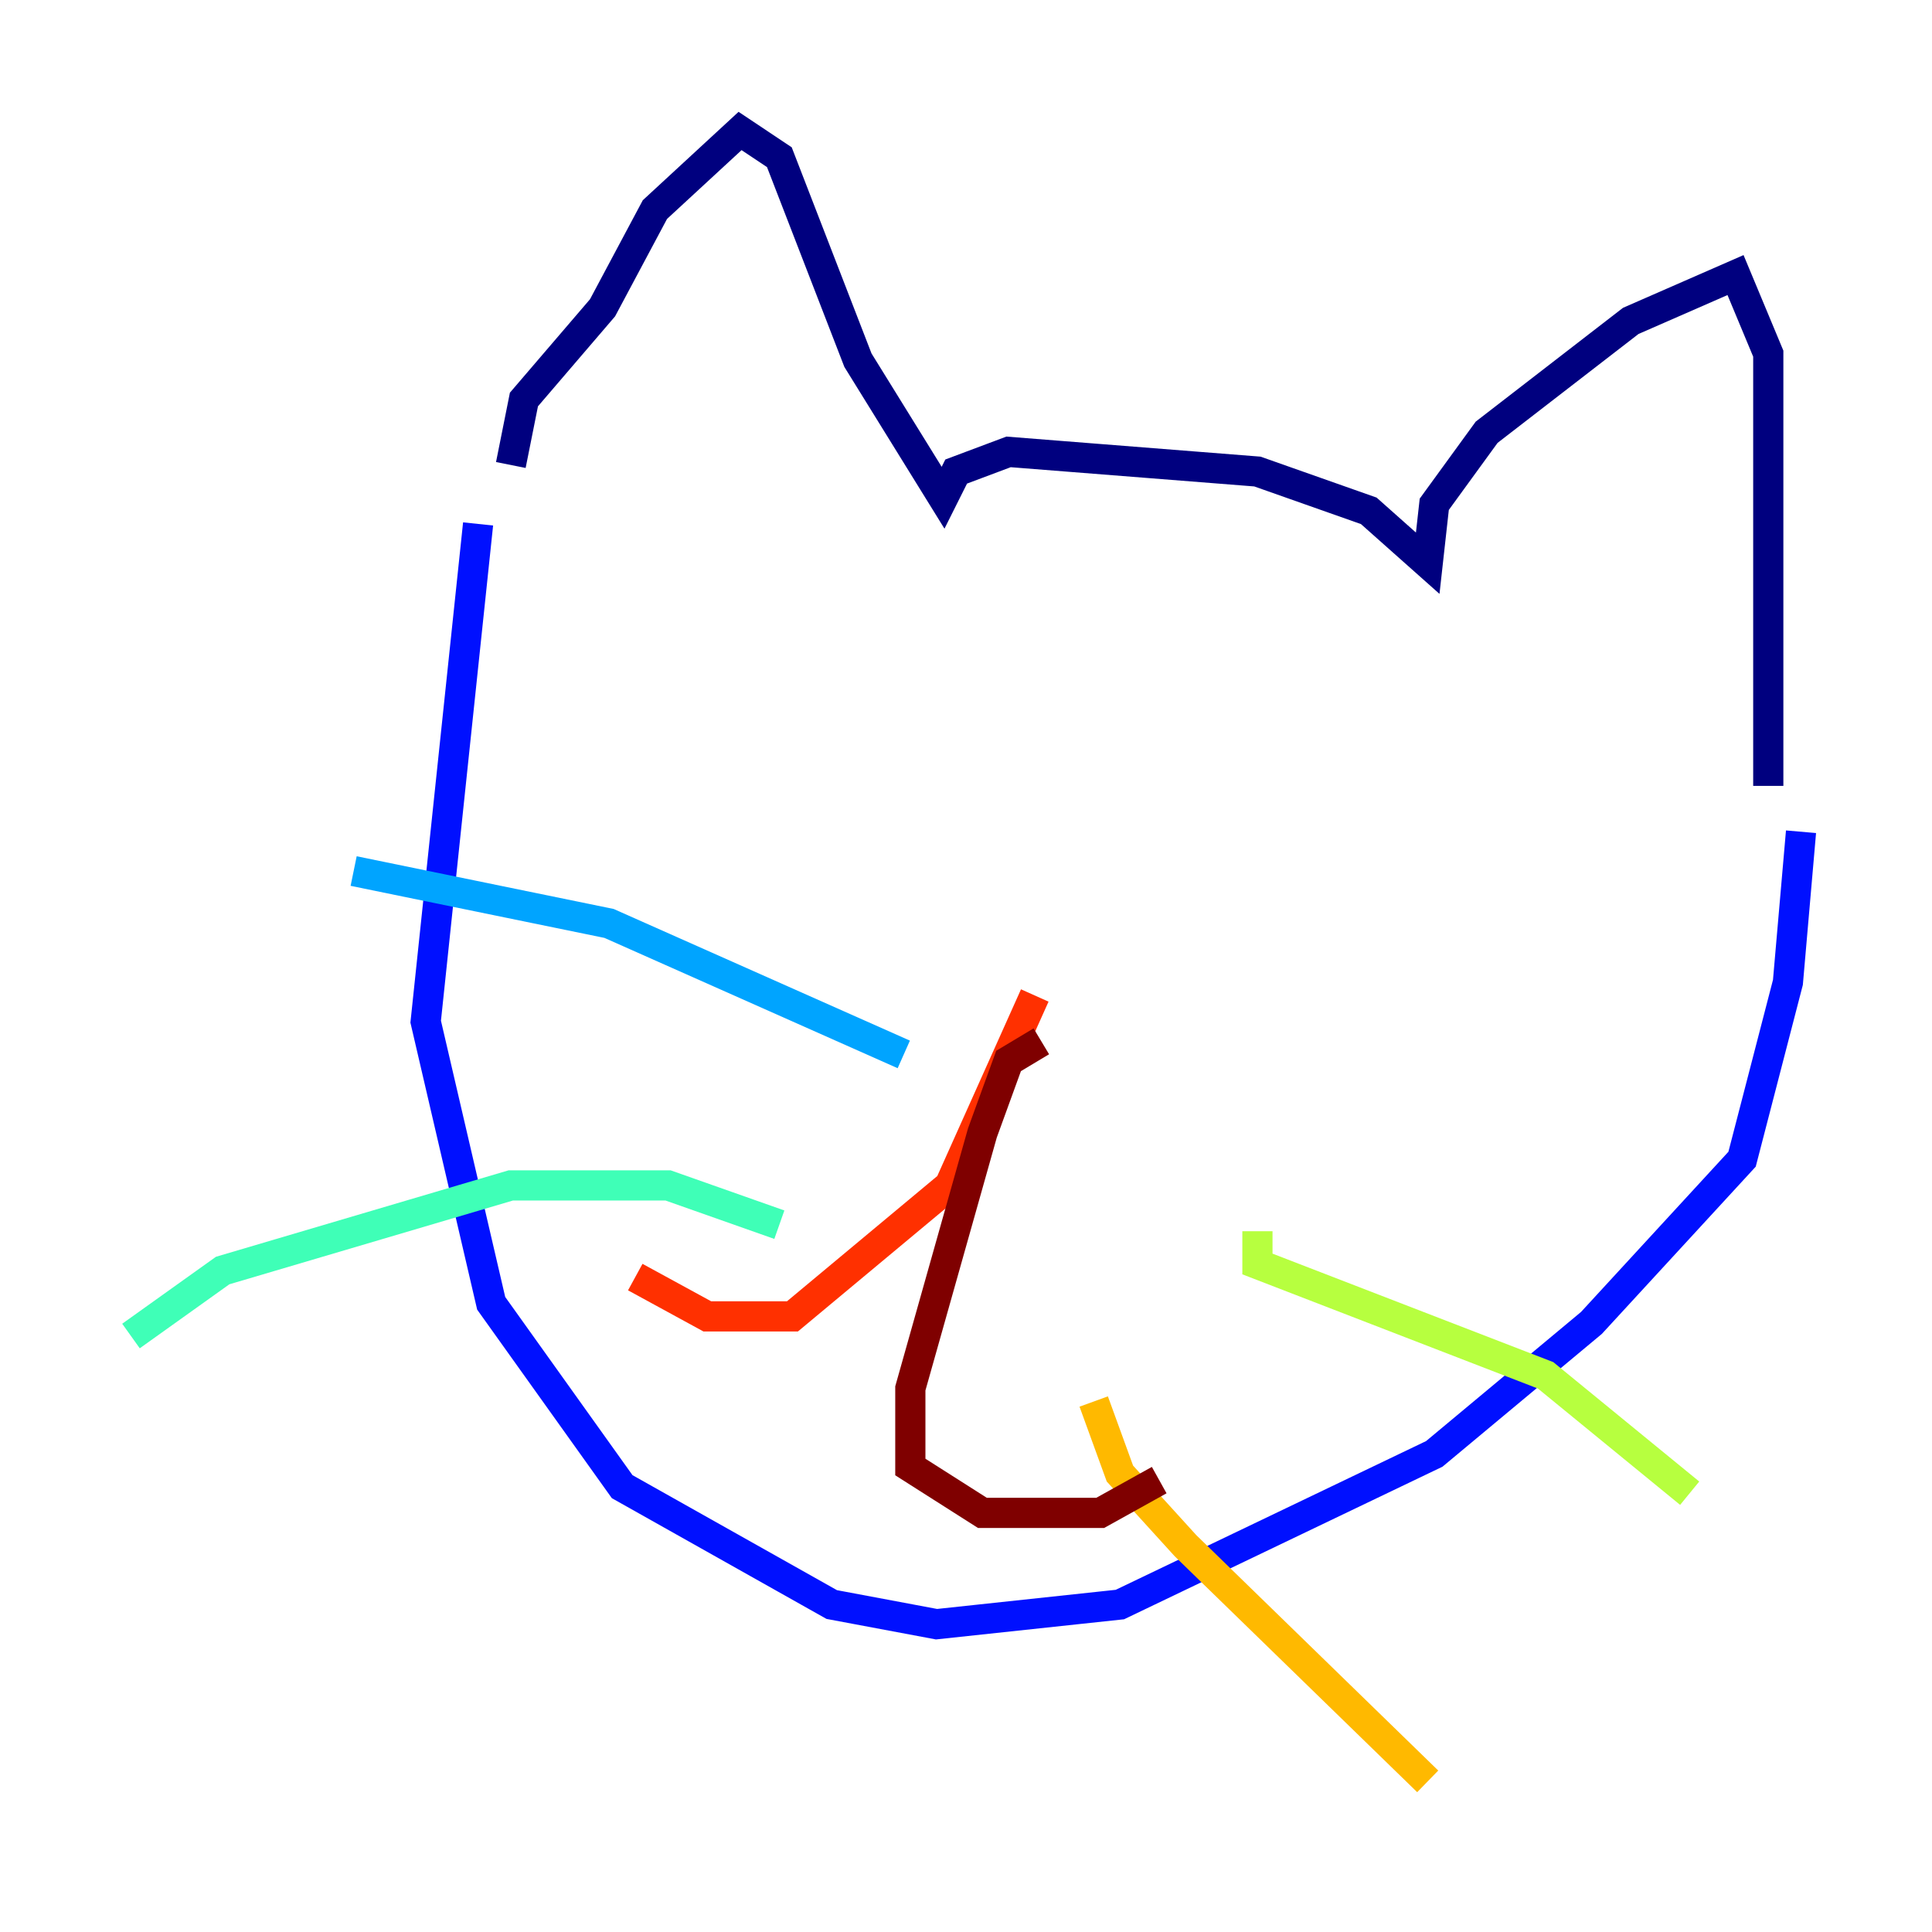 <?xml version="1.0" encoding="utf-8" ?>
<svg baseProfile="tiny" height="128" version="1.2" viewBox="0,0,128,128" width="128" xmlns="http://www.w3.org/2000/svg" xmlns:ev="http://www.w3.org/2001/xml-events" xmlns:xlink="http://www.w3.org/1999/xlink"><defs /><polyline fill="none" points="33.844,30.807 34.712,26.468 39.919,20.393 43.39,13.885 49.031,8.678 51.634,10.414 56.841,23.864 62.481,32.976 63.349,31.241 66.82,29.939 83.308,31.241 90.685,33.844 94.59,37.315 95.024,33.41 98.495,28.637 108.041,21.261 114.983,18.224 117.153,23.43 117.153,52.068" stroke="#00007f" stroke-width="2" /><polyline fill="none" points="31.675,34.712 28.203,67.688 32.542,86.346 41.22,98.495 55.105,106.305 62.047,107.607 74.197,106.305 95.024,96.325 105.437,87.647 115.417,76.8 118.454,65.085 119.322,55.105" stroke="#0010ff" stroke-width="2" /><polyline fill="none" points="59.878,69.858 40.352,61.18 23.43,57.709" stroke="#00a4ff" stroke-width="2" /><polyline fill="none" points="51.634,81.139 44.258,78.536 33.844,78.536 14.752,84.176 8.678,88.515" stroke="#3fffb7" stroke-width="2" /><polyline fill="none" points="83.308,81.573 83.308,83.742 102.4,91.119 111.946,98.929" stroke="#b7ff3f" stroke-width="2" /><polyline fill="none" points="72.461,92.854 74.197,97.627 78.536,102.4 94.59,118.02" stroke="#ffb900" stroke-width="2" /><polyline fill="none" points="68.556,65.953 62.915,78.536 52.502,87.214 46.861,87.214 42.088,84.61" stroke="#ff3000" stroke-width="2" /><polyline fill="none" points="68.99,68.99 66.82,70.291 65.085,75.064 60.312,91.986 60.312,97.193 65.085,100.231 72.895,100.231 76.8,98.061" stroke="#7f0000" stroke-width="2" /></svg>